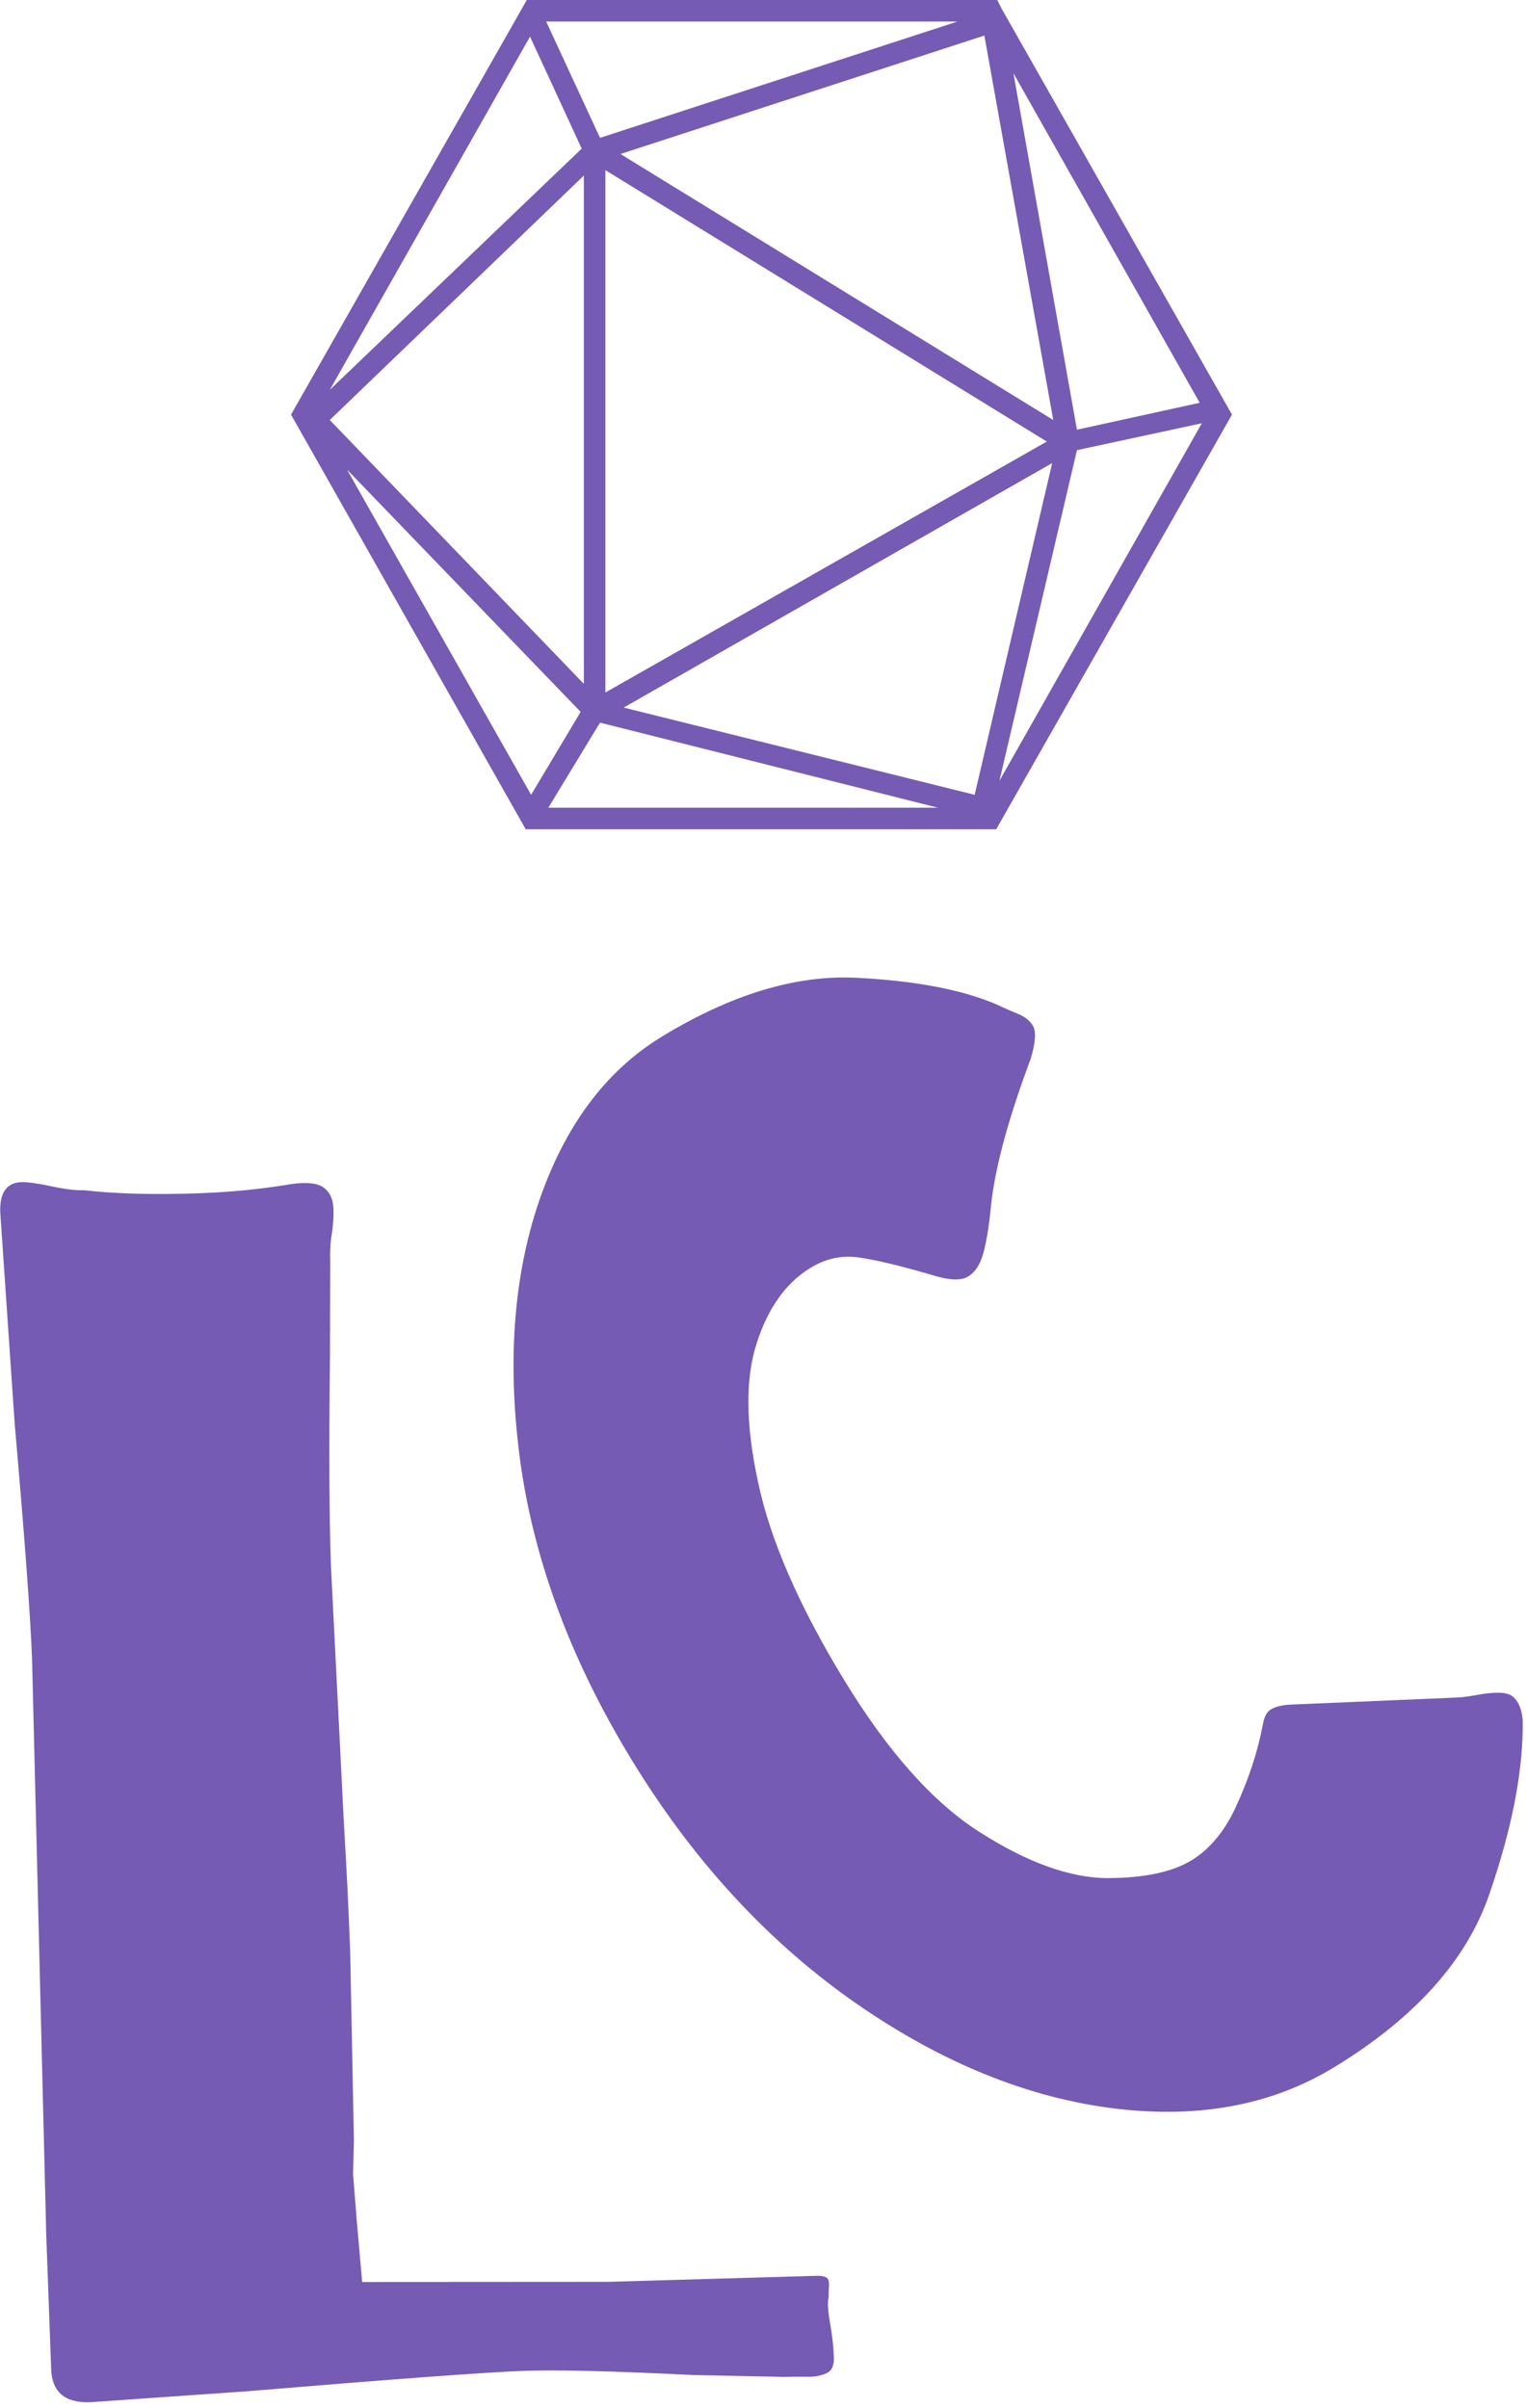 <svg xmlns="http://www.w3.org/2000/svg" version="1.1" xmlns:xlink="http://www.w3.org/1999/xlink" xmlns:svgjs="http://svgjs.dev/svgjs" width="2000" height="3153" viewBox="0 0 2000 3153"><g transform="matrix(1,0,0,1,-2.626,-3.84)"><svg viewBox="0 0 208 328" data-background-color="#ffffff" preserveAspectRatio="xMidYMid meet" height="3153" width="2000" xmlns="http://www.w3.org/2000/svg" xmlns:xlink="http://www.w3.org/1999/xlink"><g id="tight-bounds" transform="matrix(1,0,0,1,0.273,0.399)"><svg viewBox="0 0 207.454 327.2" height="327.2" width="207.454"><g><svg viewBox="0 0 349.778 551.676" height="327.2" width="207.454"><g transform="matrix(1,0,0,1,0,224.476)"><svg viewBox="0 0 349.778 327.2" height="327.2" width="349.778"><g id="textblocktransform"><svg viewBox="0 0 349.778 327.2" height="327.2" width="349.778" id="textblock"><g><svg viewBox="0 0 349.778 327.2" height="327.2" width="349.778"><g transform="matrix(1,0,0,1,0,0)"><svg width="349.778" viewBox="18.925 -4.012 29.433 27.533" height="327.2" data-palette-color="#755bb4"><path d="M20.663 23.52c-0.486 0.018-0.738-0.197-0.753-0.643v0l-0.095-2.588-0.274-11.118c-0.031-0.839-0.143-2.363-0.337-4.571v0l-0.278-4.072c-0.014-0.38 0.122-0.575 0.409-0.585v0c0.113-0.004 0.304 0.022 0.573 0.079 0.269 0.057 0.48 0.083 0.633 0.077v0c0.623 0.071 1.364 0.09 2.224 0.059v0c0.6-0.022 1.161-0.076 1.685-0.161v0c0.331-0.059 0.565-0.047 0.702 0.034 0.137 0.088 0.208 0.229 0.215 0.422v0c0.006 0.16-0.005 0.324-0.032 0.492-0.027 0.161-0.038 0.342-0.03 0.541v0l-0.005 1.802c-0.021 1.815-0.014 3.176 0.019 4.082v0l0.252 5.004c0.049 0.799 0.089 1.618 0.12 2.457v0l0.071 3.62-0.016 0.661 0.074 0.928 0.102 1.157 4.753-0.003 3.949-0.114 0.07-0.002c0.127-0.005 0.204 0.016 0.232 0.061 0.021 0.039 0.027 0.099 0.017 0.18-0.004 0.08-0.005 0.14-0.004 0.18v0c-0.024 0.088-0.014 0.254 0.029 0.499 0.042 0.239 0.067 0.458 0.073 0.658v0c0.006 0.16-0.044 0.262-0.148 0.306-0.112 0.051-0.251 0.073-0.418 0.065-0.167-0.001-0.293 0.001-0.381 0.004v0l-1.762-0.036c-1.55-0.077-2.646-0.104-3.285-0.081v0c-0.713 0.026-2.503 0.158-5.369 0.396v0zM44.713 17.046c-1.229 0.75-2.687 1.011-4.373 0.782-1.68-0.232-3.346-0.934-4.998-2.105-1.646-1.175-3.051-2.715-4.213-4.621v0c-1.153-1.889-1.867-3.789-2.142-5.699-0.266-1.907-0.15-3.599 0.348-5.074 0.501-1.47 1.293-2.534 2.374-3.194v0c1.337-0.816 2.589-1.197 3.754-1.142 1.16 0.058 2.075 0.233 2.747 0.526v0c0.143 0.069 0.277 0.128 0.401 0.177 0.127 0.055 0.219 0.128 0.274 0.22v0c0.069 0.114 0.056 0.329-0.04 0.645v0c-0.454 1.214-0.713 2.192-0.776 2.933v0c-0.038 0.359-0.087 0.639-0.144 0.838-0.06 0.209-0.156 0.353-0.287 0.433v0c-0.131 0.08-0.339 0.078-0.624-0.006v0c-0.666-0.195-1.161-0.315-1.485-0.359-0.327-0.05-0.642 0.017-0.943 0.201v0c-0.472 0.288-0.817 0.772-1.036 1.451-0.224 0.683-0.215 1.58 0.026 2.691 0.235 1.114 0.79 2.388 1.664 3.822v0c0.854 1.4 1.736 2.385 2.646 2.955 0.904 0.573 1.714 0.864 2.43 0.872 0.718-0.001 1.265-0.116 1.64-0.345v0c0.341-0.208 0.62-0.539 0.837-0.991 0.213-0.458 0.37-0.897 0.472-1.319v0c0.016-0.064 0.038-0.168 0.068-0.311 0.026-0.149 0.076-0.246 0.15-0.291v0c0.097-0.059 0.233-0.091 0.41-0.097v0l3.219-0.137c0.098-0.005 0.249-0.027 0.453-0.065 0.201-0.029 0.35-0.034 0.447-0.016 0.103 0.015 0.184 0.071 0.243 0.168v0c0.056 0.091 0.09 0.211 0.102 0.36v0c0.012 0.953-0.202 2.068-0.642 3.344-0.436 1.282-1.437 2.4-3.002 3.354z" opacity="1" transform="matrix(1,0,0,1,0,0)" fill="#755bb4" class="wordmark-text-0" data-fill-palette-color="primary" id="text-0"></path></svg></g></svg></g></svg></g></svg></g><g transform="matrix(1,0,0,1,66.808,0)"><svg viewBox="0 0 216.163 190.441" height="190.441" width="216.163"><g><svg xmlns="http://www.w3.org/2000/svg" xmlns:xlink="http://www.w3.org/1999/xlink" version="1.1" x="0" y="0" viewBox="6.3 11.5 87.4 77" style="enable-background:new 0 0 100 100;" xml:space="preserve" height="190.441" width="216.163" class="icon-icon-0" data-fill-palette-color="accent" id="icon-0"><path d="M72.3 12.3L71.9 11.5H28.2L6.3 50 28.1 88.5H71.8L93.7 50zM33.3 25.3L9.9 47.7 28.5 14.9zM70.7 14.8L77.1 50.5 36.9 25.8zM35.5 27.3L76.5 52.5 35.5 75.8zM77 54.5L69.8 85.3 37.2 77.2zM33.5 75L9.9 50.5 33.5 27.8zM33.2 77.6L28.6 85.3 11.5 55.1zM35 78.6L66.4 86.5H30.2zM79.3 53.3L90.9 50.8 72.1 84zM90.7 48.9L79.3 51.4 73.4 18.3zM35 24.3L30 13.5H68.2z" fill="#755bb4" data-fill-palette-color="accent"></path></svg></g></svg></g><g></g></svg></g><defs></defs></svg><rect width="207.454" height="327.2" fill="none" stroke="none" visibility="hidden"></rect></g></svg></g></svg>